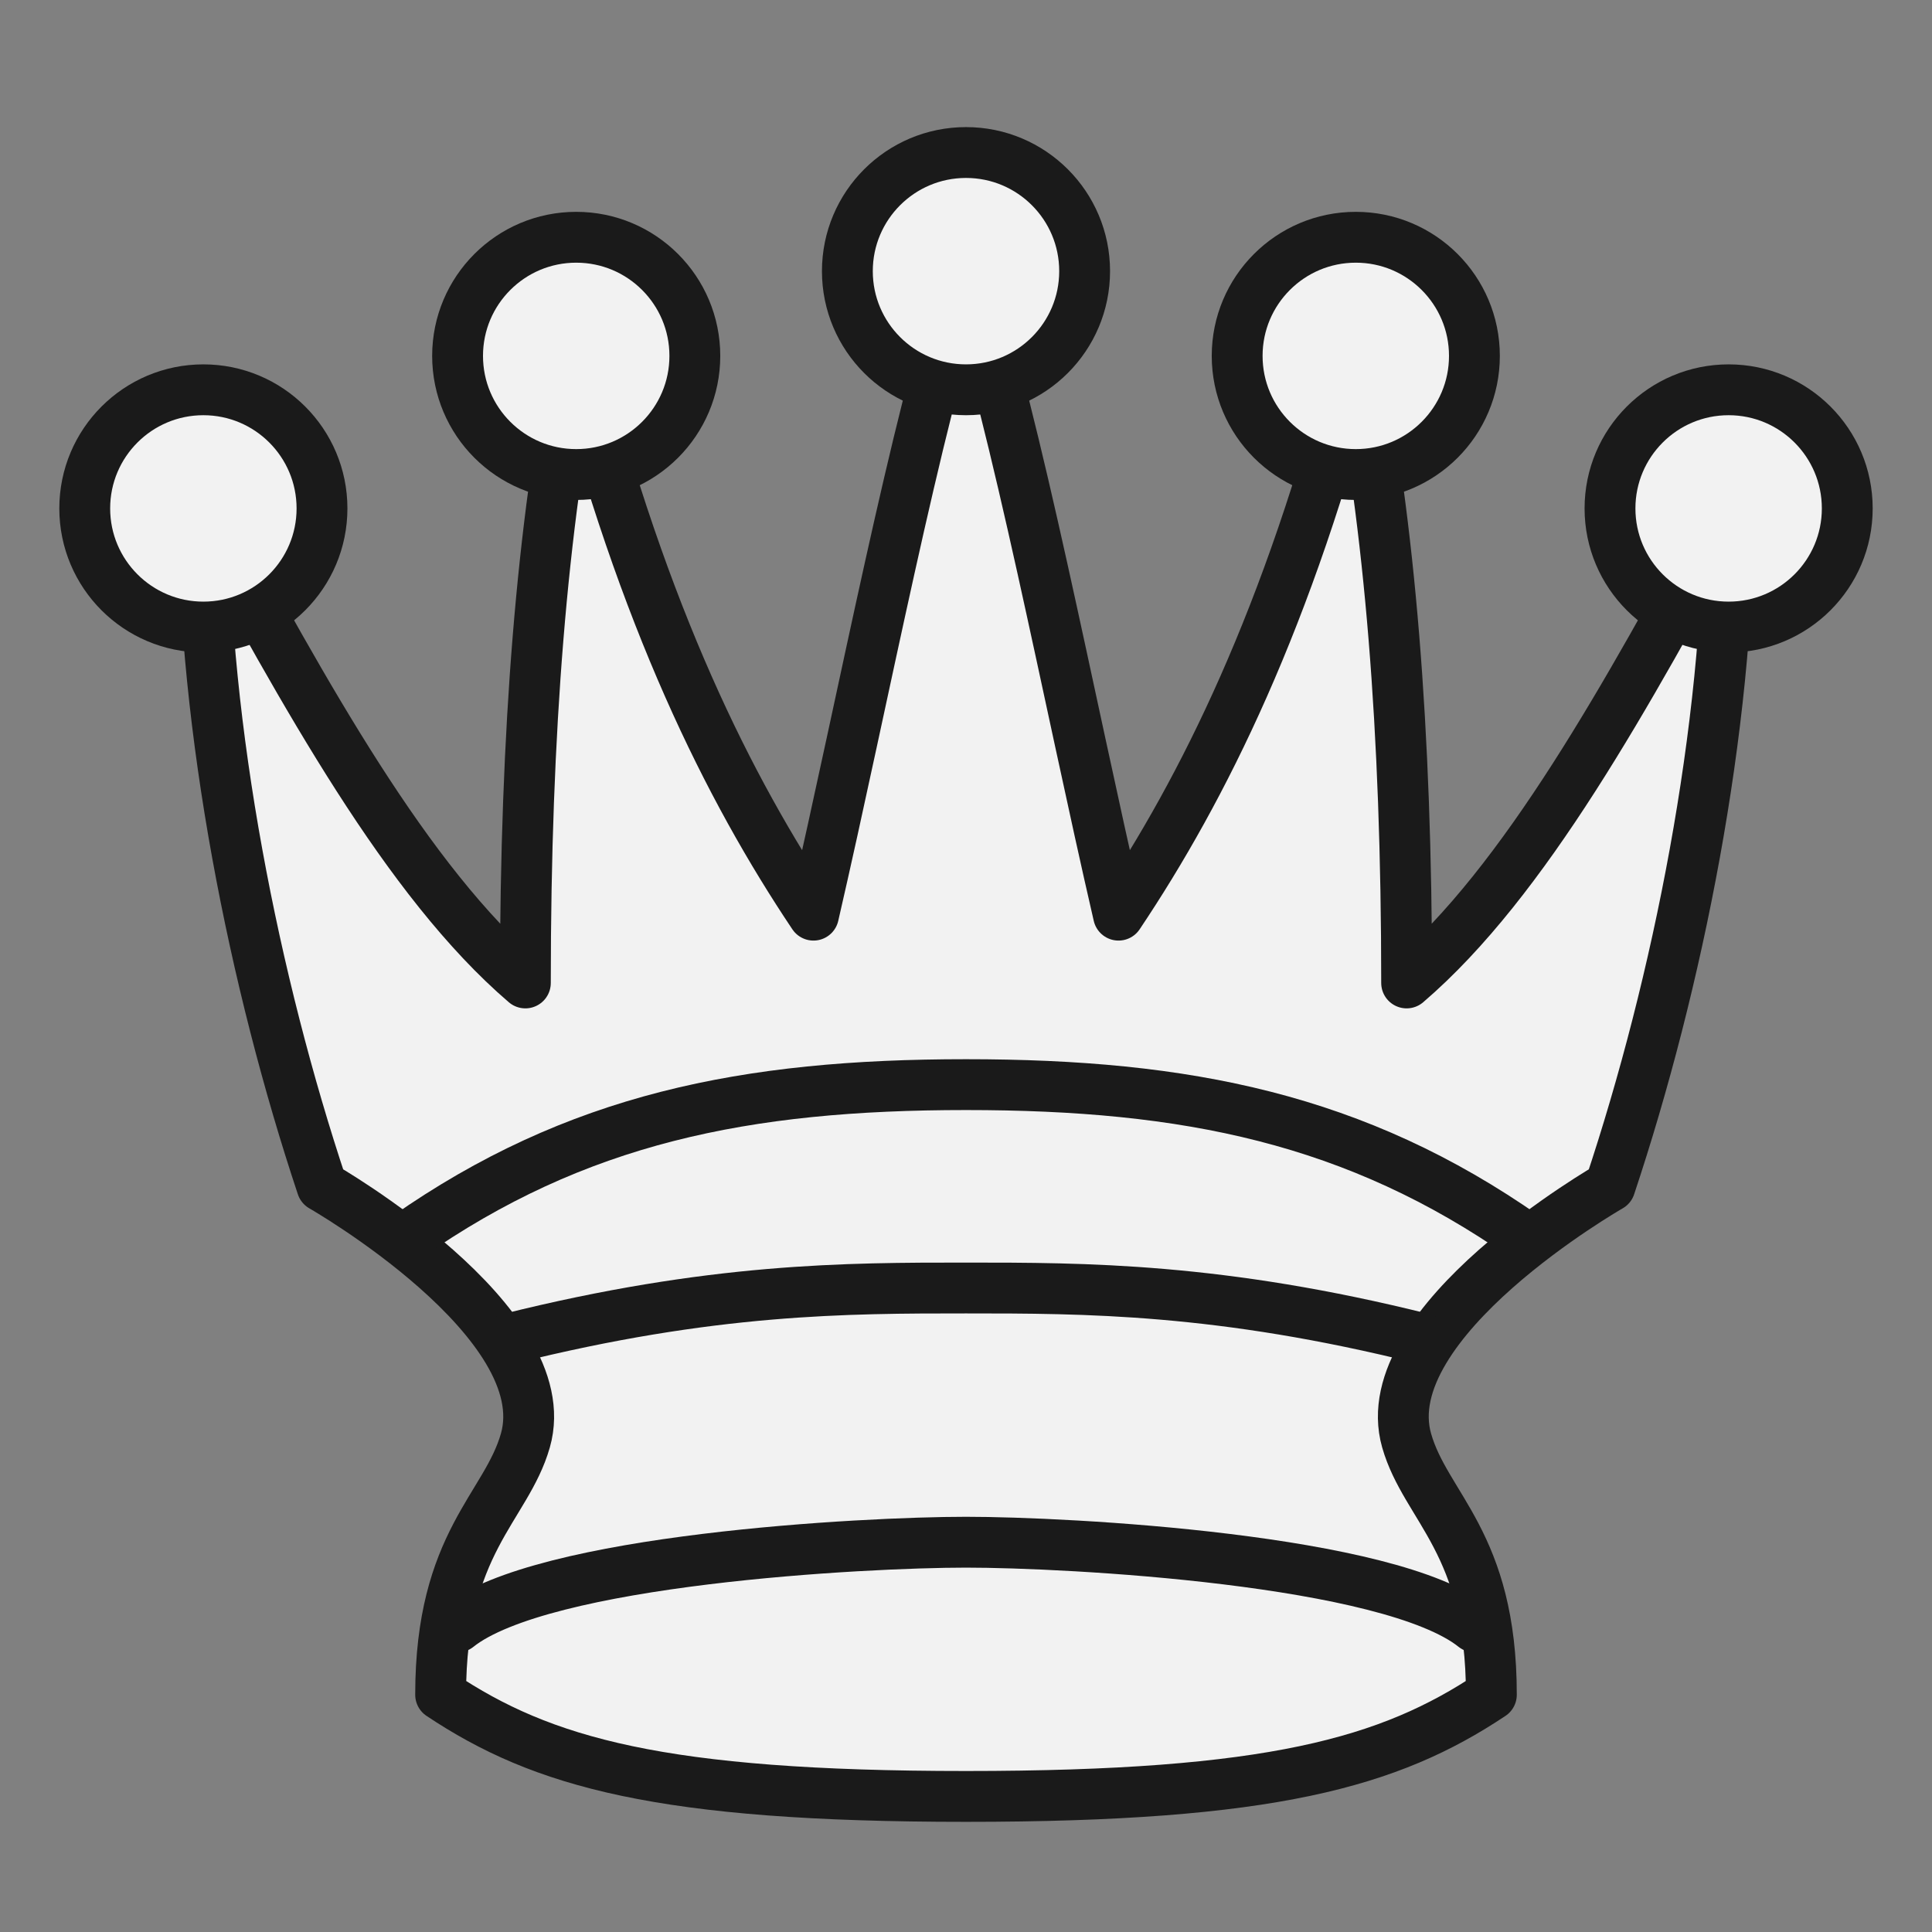 <!--============================================================================
=
= Copyright (c) 2020–2021 Dominus Iniquitatis <zerosaiko@gmail.com>
=
= See LICENSE file for the licensing information
=
=============================================================================-->
<svg xmlns="http://www.w3.org/2000/svg" xmlns:xlink="http://www.w3.org/1999/xlink" version="1.1" width="57" height="57">
    <rect width="100%" height="100%" fill="#808080" stroke="none"/>
    <g fill="rgb(242, 242, 242)" stroke="rgb(26, 26, 26)" stroke-linecap="round" stroke-linejoin="round" stroke-width="1.5">
        <path d="M 28.5 8 C 27 12.5 25.5 20.5 24 27 C 21.499 23.263 18.988 18.234 17 10.5 C 16 15.5 15.5 21.5 15.5 29 C 12 26 9 20.5 6 15 C 6 21.5 7.5 29 9.5 35 C 9.5 35 16.5 39 15.5 42.5 C 14.934 44.482 13 45.5 13 50 C 16 52 19.5 53 28.5 53 C 37.5 53 41 52 44 50 C 44 45.5 42.066 44.482 41.5 42.5 C 40.5 39 47.5 35 47.5 35 C 49.5 29 51 21.5 51 15 C 48 20.5 45 26 41.5 29 C 41.5 21.5 41 15.5 40 10.5 C 38.013 18.234 35.501 23.263 33 27 C 31.5 20.5 30 12.5 28.5 8 Z" />
        <path d="M 42 39.5 C 36 38 32 38 28.5 38 C 25 38 21 38 15 39.5 M 45 36.5 C 40 33 35 32 28.5 32 C 22 32 17 33 12 36.5" />
        <path d="M 43.5 48 C 41 46 31.5 45.5 28.5 45.5 C 25.5 45.5 16 46 13.5 48" />
        <path d="M 28.5 4.5 C 26.567 4.5 25 6.067 25 8 C 25 9.933 26.567 11.5 28.5 11.5 C 30.433 11.5 32 9.933 32 8 C 32 6.067 30.433 4.5 28.5 4.5 Z" />
        <path d="M 43.5 10.5 C 43.5 12.433 41.933 14 40 14 C 38.067 14 36.5 12.433 36.5 10.5 C 36.5 8.567 38.067 7 40 7 C 41.933 7 43.5 8.567 43.5 10.5 Z M 13.5 10.5 C 13.5 12.433 15.067 14 17 14 C 18.933 14 20.5 12.433 20.5 10.5 C 20.5 8.567 18.933 7 17 7 C 15.067 7 13.5 8.567 13.5 10.5 Z" />
        <path d="M 54.5 15 C 54.5 16.933 52.933 18.5 51 18.5 C 49.067 18.5 47.5 16.933 47.5 15 C 47.5 13.067 49.067 11.5 51 11.5 C 52.933 11.5 54.5 13.067 54.5 15 Z M 2.5 15 C 2.5 16.933 4.067 18.5 6 18.5 C 7.933 18.5 9.5 16.933 9.5 15 C 9.5 13.067 7.933 11.5 6 11.5 C 4.067 11.5 2.5 13.067 2.5 15 Z" />
    </g>
</svg>
